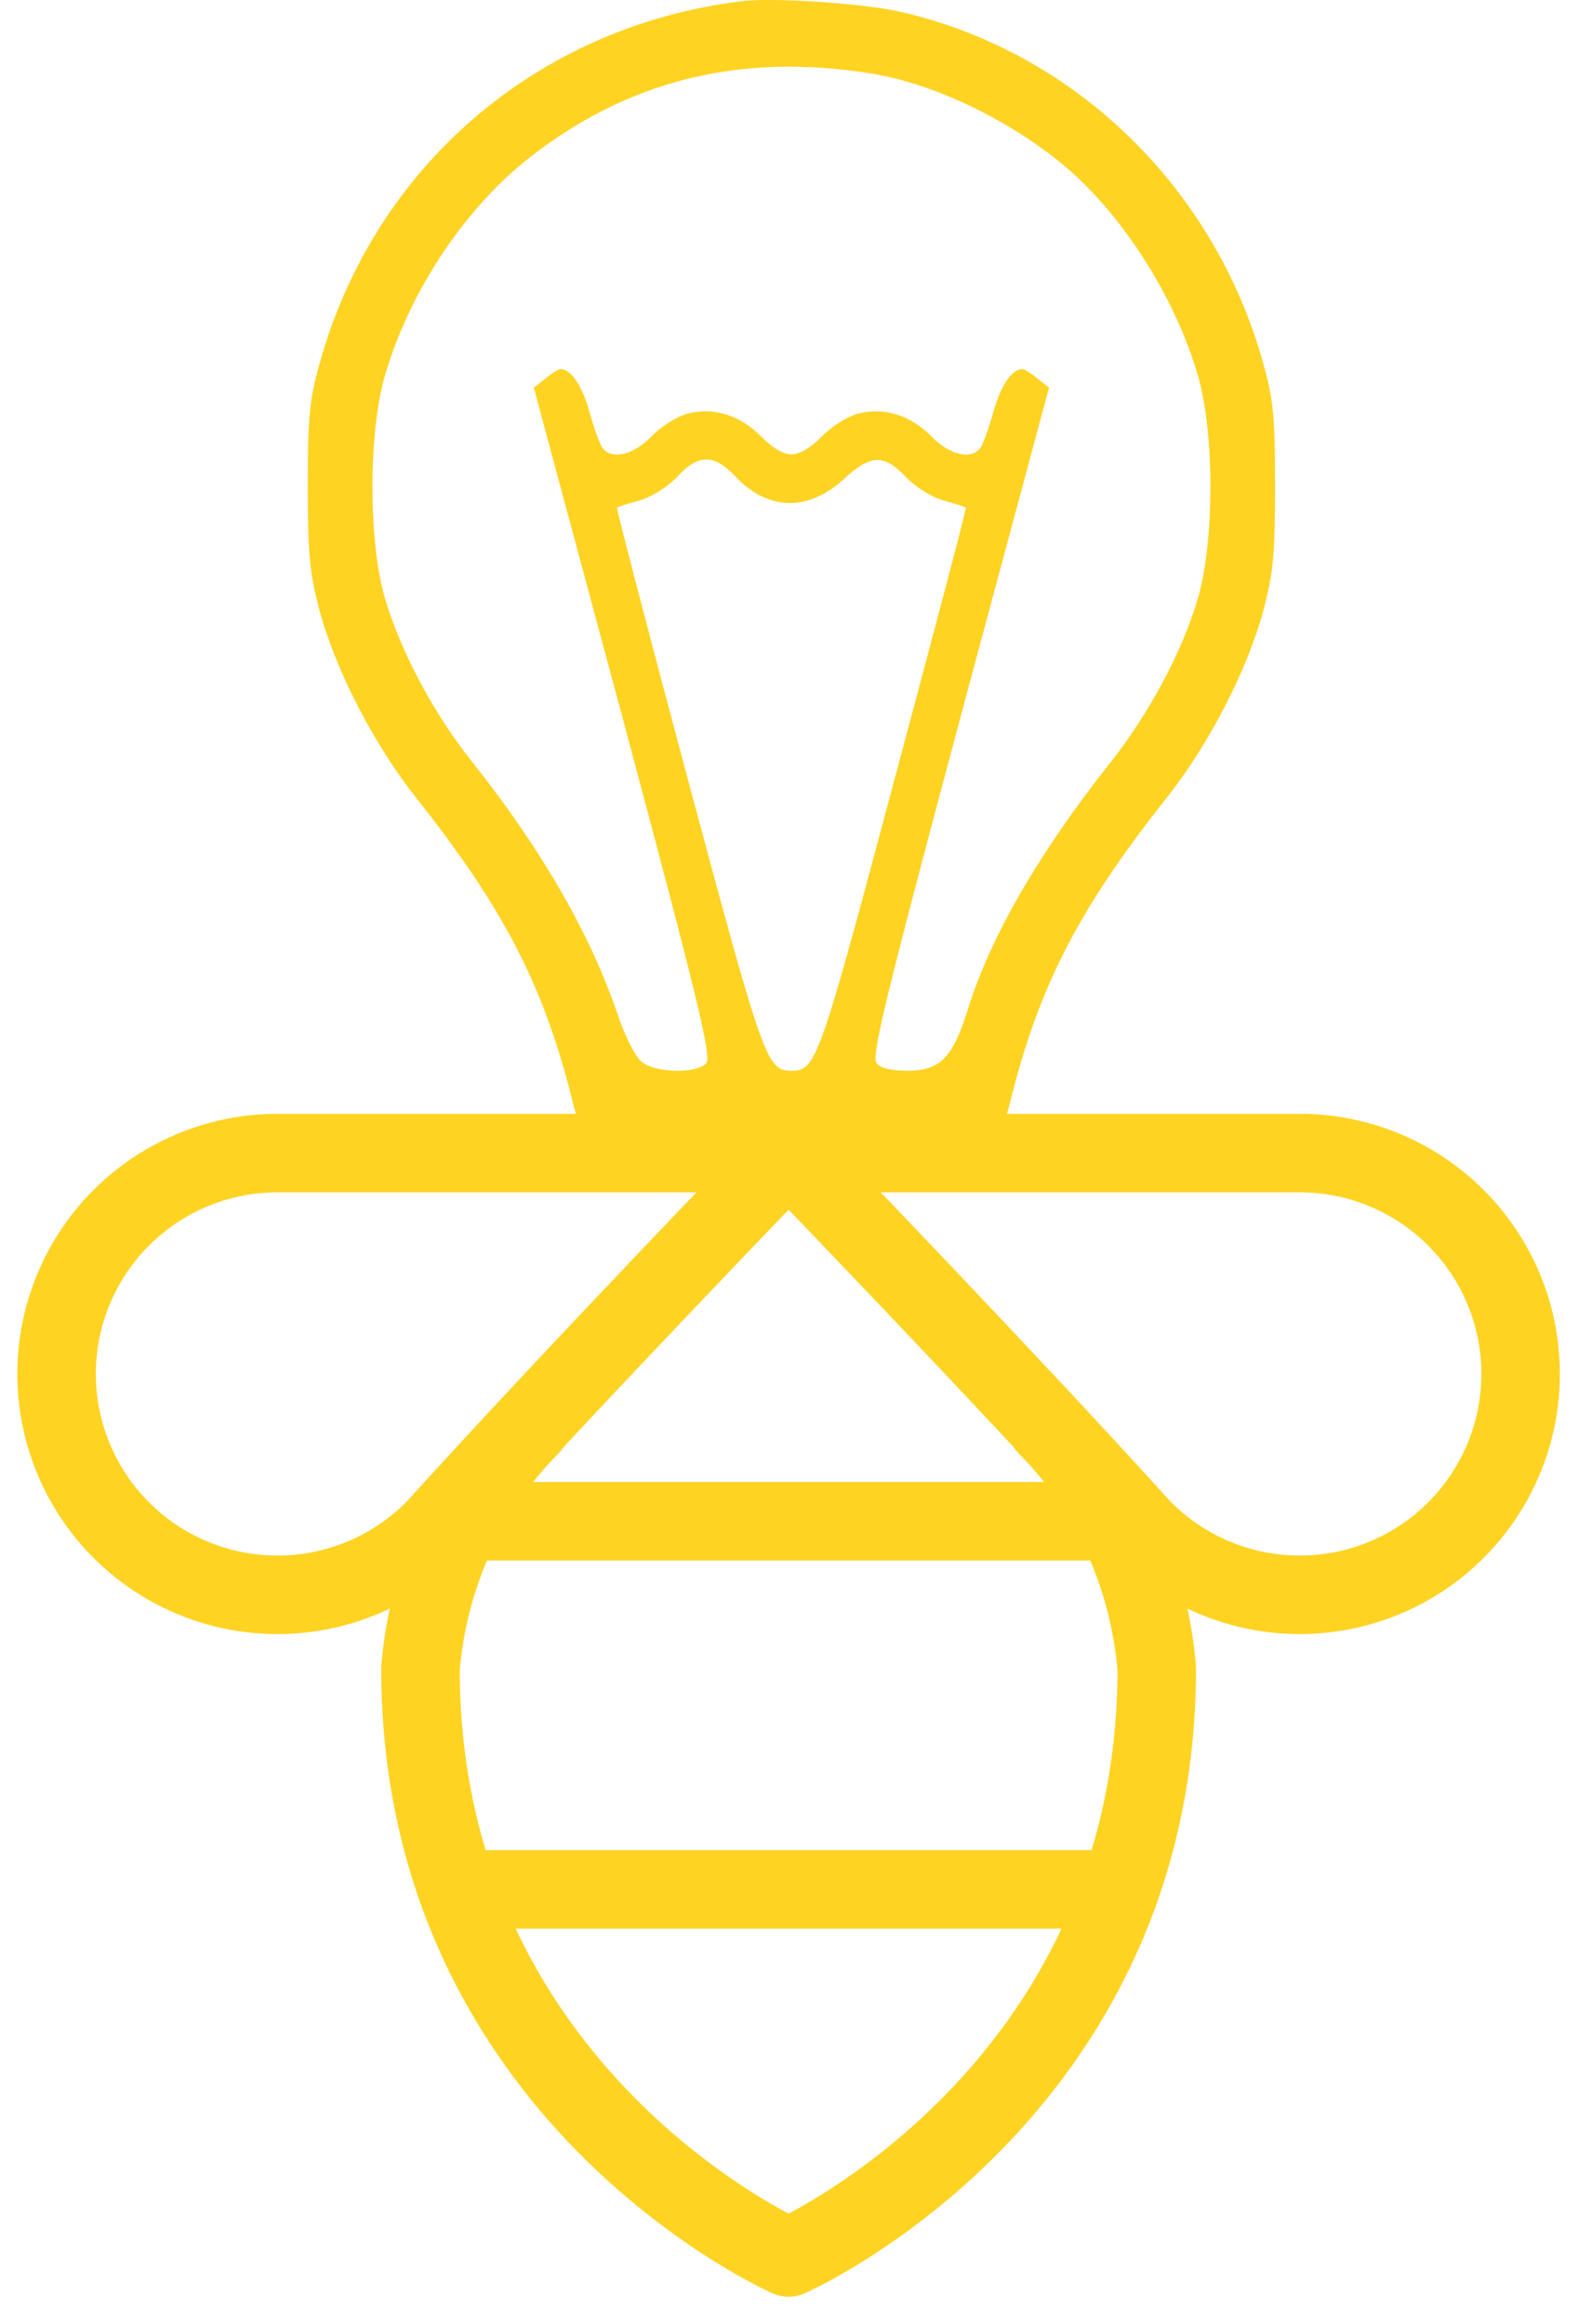 <svg width="55" height="81" viewBox="0 0 55 81" fill="none" xmlns="http://www.w3.org/2000/svg">
<path d="M16.092 53.024H38.855M15.938 65.855H39.035M9.522 40.192C8.259 40.217 7.022 40.551 5.919 41.167C4.816 41.782 3.882 42.66 3.198 43.721C2.514 44.783 2.102 45.997 1.998 47.256C1.894 48.514 2.102 49.779 2.602 50.939C3.102 52.099 3.88 53.117 4.867 53.906C5.854 54.694 7.019 55.227 8.261 55.458C9.503 55.69 10.782 55.612 11.987 55.232C13.191 54.852 14.284 54.182 15.168 53.28C20.044 47.891 27.486 40.192 27.486 40.192C27.486 40.192 34.928 47.891 39.804 53.28C40.689 54.182 41.781 54.852 42.986 55.232C44.19 55.612 45.47 55.69 46.711 55.458C47.953 55.227 49.118 54.694 50.105 53.906C51.092 53.117 51.87 52.099 52.37 50.939C52.871 49.779 53.078 48.514 52.974 47.256C52.87 45.997 52.458 44.783 51.774 43.721C51.09 42.66 50.156 41.782 49.053 41.167C47.95 40.551 46.713 40.217 45.45 40.192H9.522Z" stroke="#FFD322" stroke-width="2.736" stroke-linecap="round" stroke-linejoin="round"/>
<path d="M36.468 49.687C38.778 51.997 40.061 55.076 40.318 58.156C40.318 73.04 27.486 78.686 27.486 78.686C27.486 78.686 14.655 73.04 14.655 58.156C14.911 55.076 16.195 51.997 18.504 49.687" stroke="#FFD322" stroke-width="2.736" stroke-linecap="round" stroke-linejoin="round"/>
<path d="M25.838 0.044C18.711 0.918 13.016 5.826 11.13 12.709C10.78 13.949 10.728 14.595 10.728 16.971C10.728 19.329 10.798 19.993 11.13 21.251C11.688 23.347 13.034 25.95 14.501 27.802C17.505 31.592 18.903 34.265 19.899 38.16C20.283 39.663 19.881 39.593 27.585 39.593C35.288 39.593 34.886 39.663 35.271 38.16C36.266 34.265 37.664 31.592 40.668 27.802C42.136 25.95 43.481 23.347 44.04 21.251C44.372 19.993 44.442 19.329 44.442 16.971C44.442 14.595 44.389 13.949 44.04 12.709C42.345 6.525 37.419 1.756 31.305 0.394C30.013 0.114 26.938 -0.095 25.838 0.044ZM30.45 2.577C32.511 2.927 34.974 4.08 36.878 5.599C39.009 7.294 40.948 10.281 41.769 13.146C42.328 15.137 42.328 18.805 41.769 20.797C41.227 22.683 40.057 24.884 38.607 26.701C36.197 29.758 34.485 32.71 33.716 35.243C33.192 36.885 32.755 37.322 31.62 37.322C31.061 37.322 30.694 37.234 30.554 37.06C30.362 36.833 30.851 34.824 33.437 25.146L36.563 13.512L36.162 13.198C35.934 13.006 35.707 12.866 35.638 12.866C35.271 12.866 34.886 13.425 34.624 14.351C34.467 14.927 34.258 15.504 34.17 15.609C33.856 16.045 33.087 15.853 32.476 15.224C31.742 14.473 30.816 14.176 29.89 14.421C29.524 14.526 28.965 14.875 28.633 15.224C28.248 15.609 27.882 15.836 27.585 15.836C27.288 15.836 26.921 15.609 26.537 15.224C25.803 14.473 24.877 14.176 23.951 14.421C23.584 14.526 23.025 14.875 22.694 15.224C22.082 15.853 21.314 16.045 20.999 15.609C20.912 15.504 20.702 14.927 20.545 14.351C20.283 13.425 19.899 12.866 19.532 12.866C19.462 12.866 19.235 13.006 19.008 13.198L18.606 13.512L21.733 25.146C24.318 34.806 24.807 36.833 24.615 37.06C24.301 37.427 22.833 37.409 22.362 37.007C22.152 36.85 21.785 36.117 21.541 35.4C20.597 32.588 18.885 29.618 16.475 26.579C15.112 24.884 13.942 22.666 13.4 20.797C12.841 18.805 12.841 15.137 13.4 13.146C14.239 10.228 16.125 7.364 18.344 5.582C21.855 2.787 25.838 1.809 30.45 2.577ZM25.628 16.604C26.764 17.81 28.161 17.845 29.419 16.692C30.345 15.836 30.816 15.818 31.567 16.622C31.899 16.971 32.458 17.32 32.878 17.443C33.279 17.548 33.629 17.67 33.664 17.687C33.699 17.705 32.563 21.985 31.166 27.208C28.545 37.042 28.441 37.322 27.585 37.322C26.729 37.322 26.624 37.042 23.986 27.208C22.589 21.985 21.471 17.705 21.506 17.687C21.541 17.67 21.89 17.548 22.292 17.443C22.711 17.32 23.27 16.971 23.602 16.622C24.335 15.818 24.895 15.818 25.628 16.604Z" fill="#FFD322"/>
</svg>
